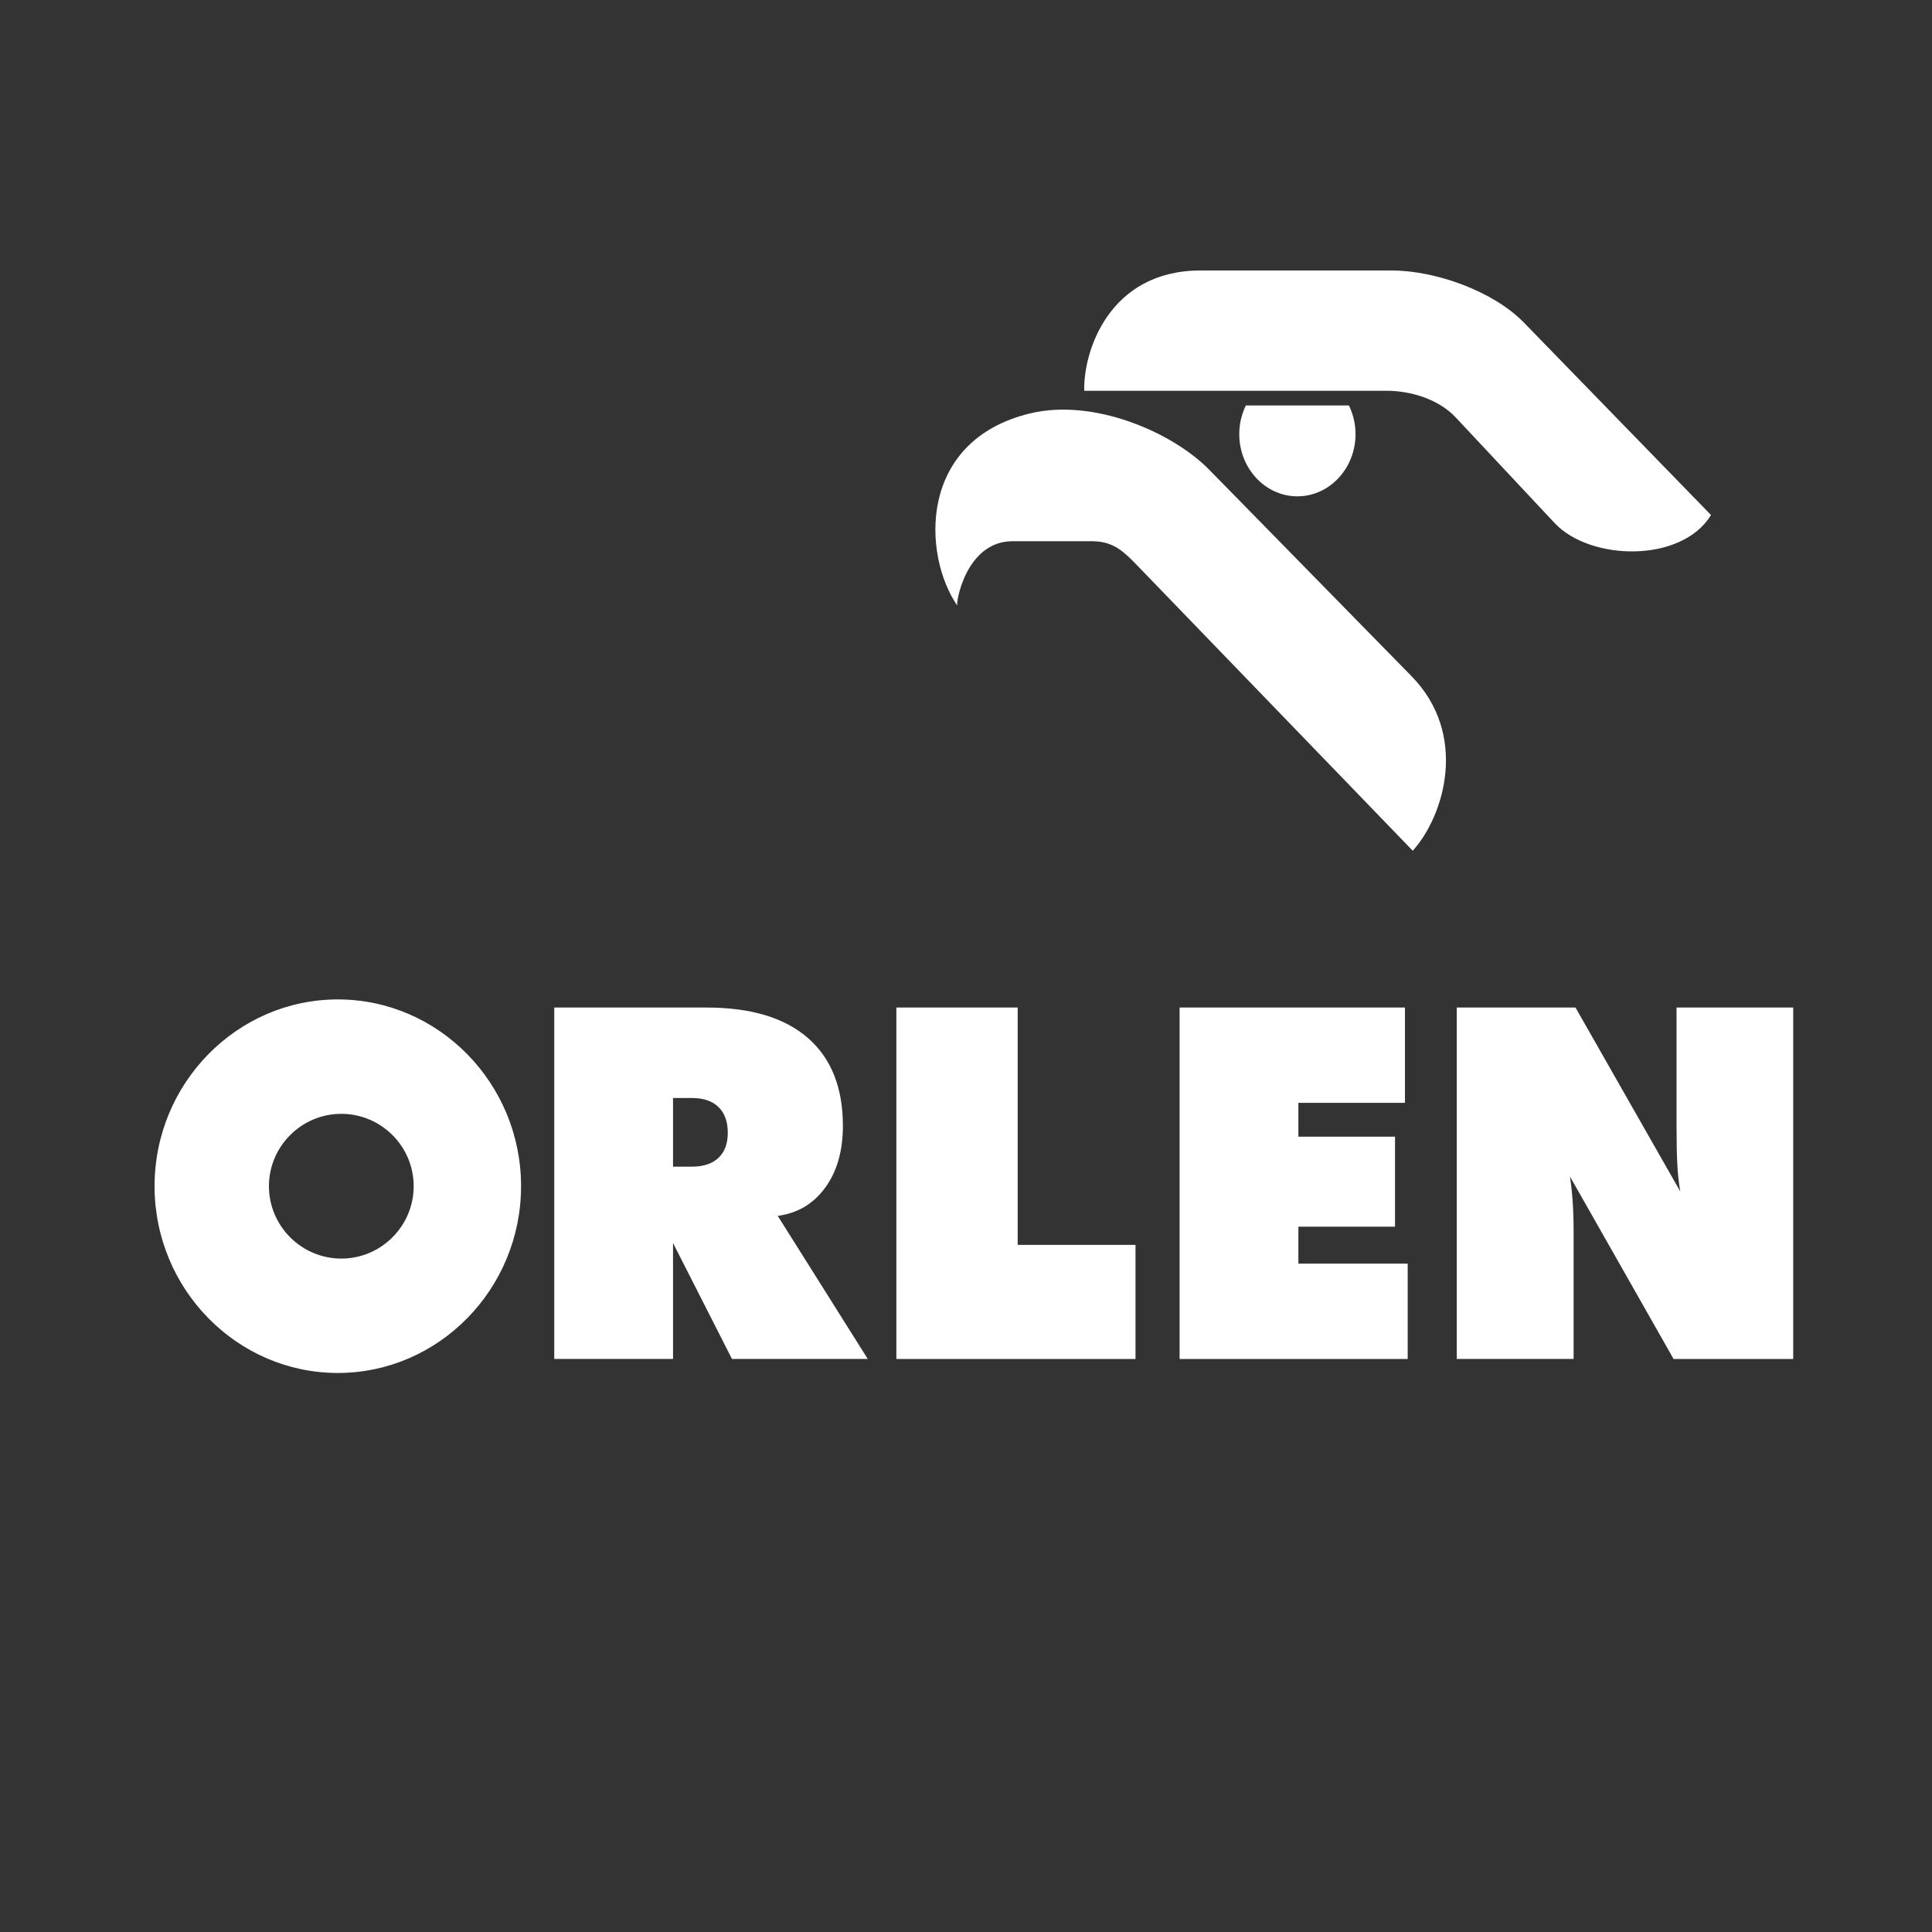 <svg width="50" height="50" viewBox="0 0 50 50" fill="none" xmlns="http://www.w3.org/2000/svg">
<rect x="0" y="0" width="50" height="50" fill="#333333" stroke="none"/>
<path fill-rule="evenodd" clip-rule="evenodd" d="M28.06 10.113H35.877C36.519 10.113 37.236 10.335 37.675 10.804L40.234 13.537C41.158 14.522 43.52 14.574 44.281 13.329L39.439 8.349C38.648 7.535 37.15 7 36.015 7H31.069C28.718 7 28.034 9.075 28.06 10.113ZM34.91 10.493C35.023 10.725 35.081 10.979 35.081 11.237C35.081 12.123 34.405 12.845 33.576 12.845C32.748 12.845 32.072 12.123 32.072 11.237C32.071 10.979 32.13 10.725 32.243 10.493H34.91ZM24.779 15.68C23.872 14.37 23.745 11.398 26.666 10.697C28.299 10.305 30.336 11.179 31.294 12.156L36.527 17.496C38.007 19.006 37.384 21.105 36.562 22.017L29.514 14.719C29.114 14.305 28.844 14.007 28.268 14.007H26.203C24.983 14.007 24.72 15.657 24.779 15.68ZM17.418 28.416V30.193H17.906C18.205 30.193 18.433 30.117 18.593 29.966C18.754 29.815 18.835 29.599 18.835 29.317C18.835 29.027 18.754 28.804 18.593 28.649C18.433 28.494 18.205 28.416 17.906 28.416L17.418 28.416ZM14.344 35.17V26.075H18.288C19.431 26.075 20.306 26.338 20.91 26.864C21.513 27.39 21.814 28.149 21.814 29.137C21.814 29.784 21.662 30.316 21.359 30.733C21.054 31.153 20.645 31.397 20.128 31.467L22.457 35.169H18.943L17.418 32.169V35.169L14.344 35.17ZM23.198 35.17V26.075H26.337V32.218H29.387V35.17H23.198ZM30.528 35.17V26.075H36.36V28.541H33.602V29.417H36.103V31.747H33.602V32.703H36.431V35.17H30.528ZM37.7 35.17V26.075H40.774L43.484 30.833C43.446 30.601 43.42 30.367 43.409 30.132C43.395 29.875 43.389 29.54 43.389 29.124V26.075H46.408V35.17H43.312L40.63 30.447C40.662 30.651 40.685 30.869 40.701 31.105C40.717 31.338 40.725 31.599 40.725 31.889V35.169L37.7 35.17ZM8.833 28.826C9.865 28.826 10.706 29.667 10.706 30.698C10.706 31.73 9.865 32.572 8.833 32.572C7.802 32.572 6.96 31.73 6.96 30.698C6.96 29.667 7.802 28.826 8.833 28.826ZM8.743 25.865C11.355 25.865 13.485 28.037 13.485 30.698C13.485 33.361 11.355 35.532 8.743 35.532C6.13 35.532 4 33.361 4 30.698C4 28.037 6.13 25.865 8.743 25.865Z" fill="white"/>
</svg>
